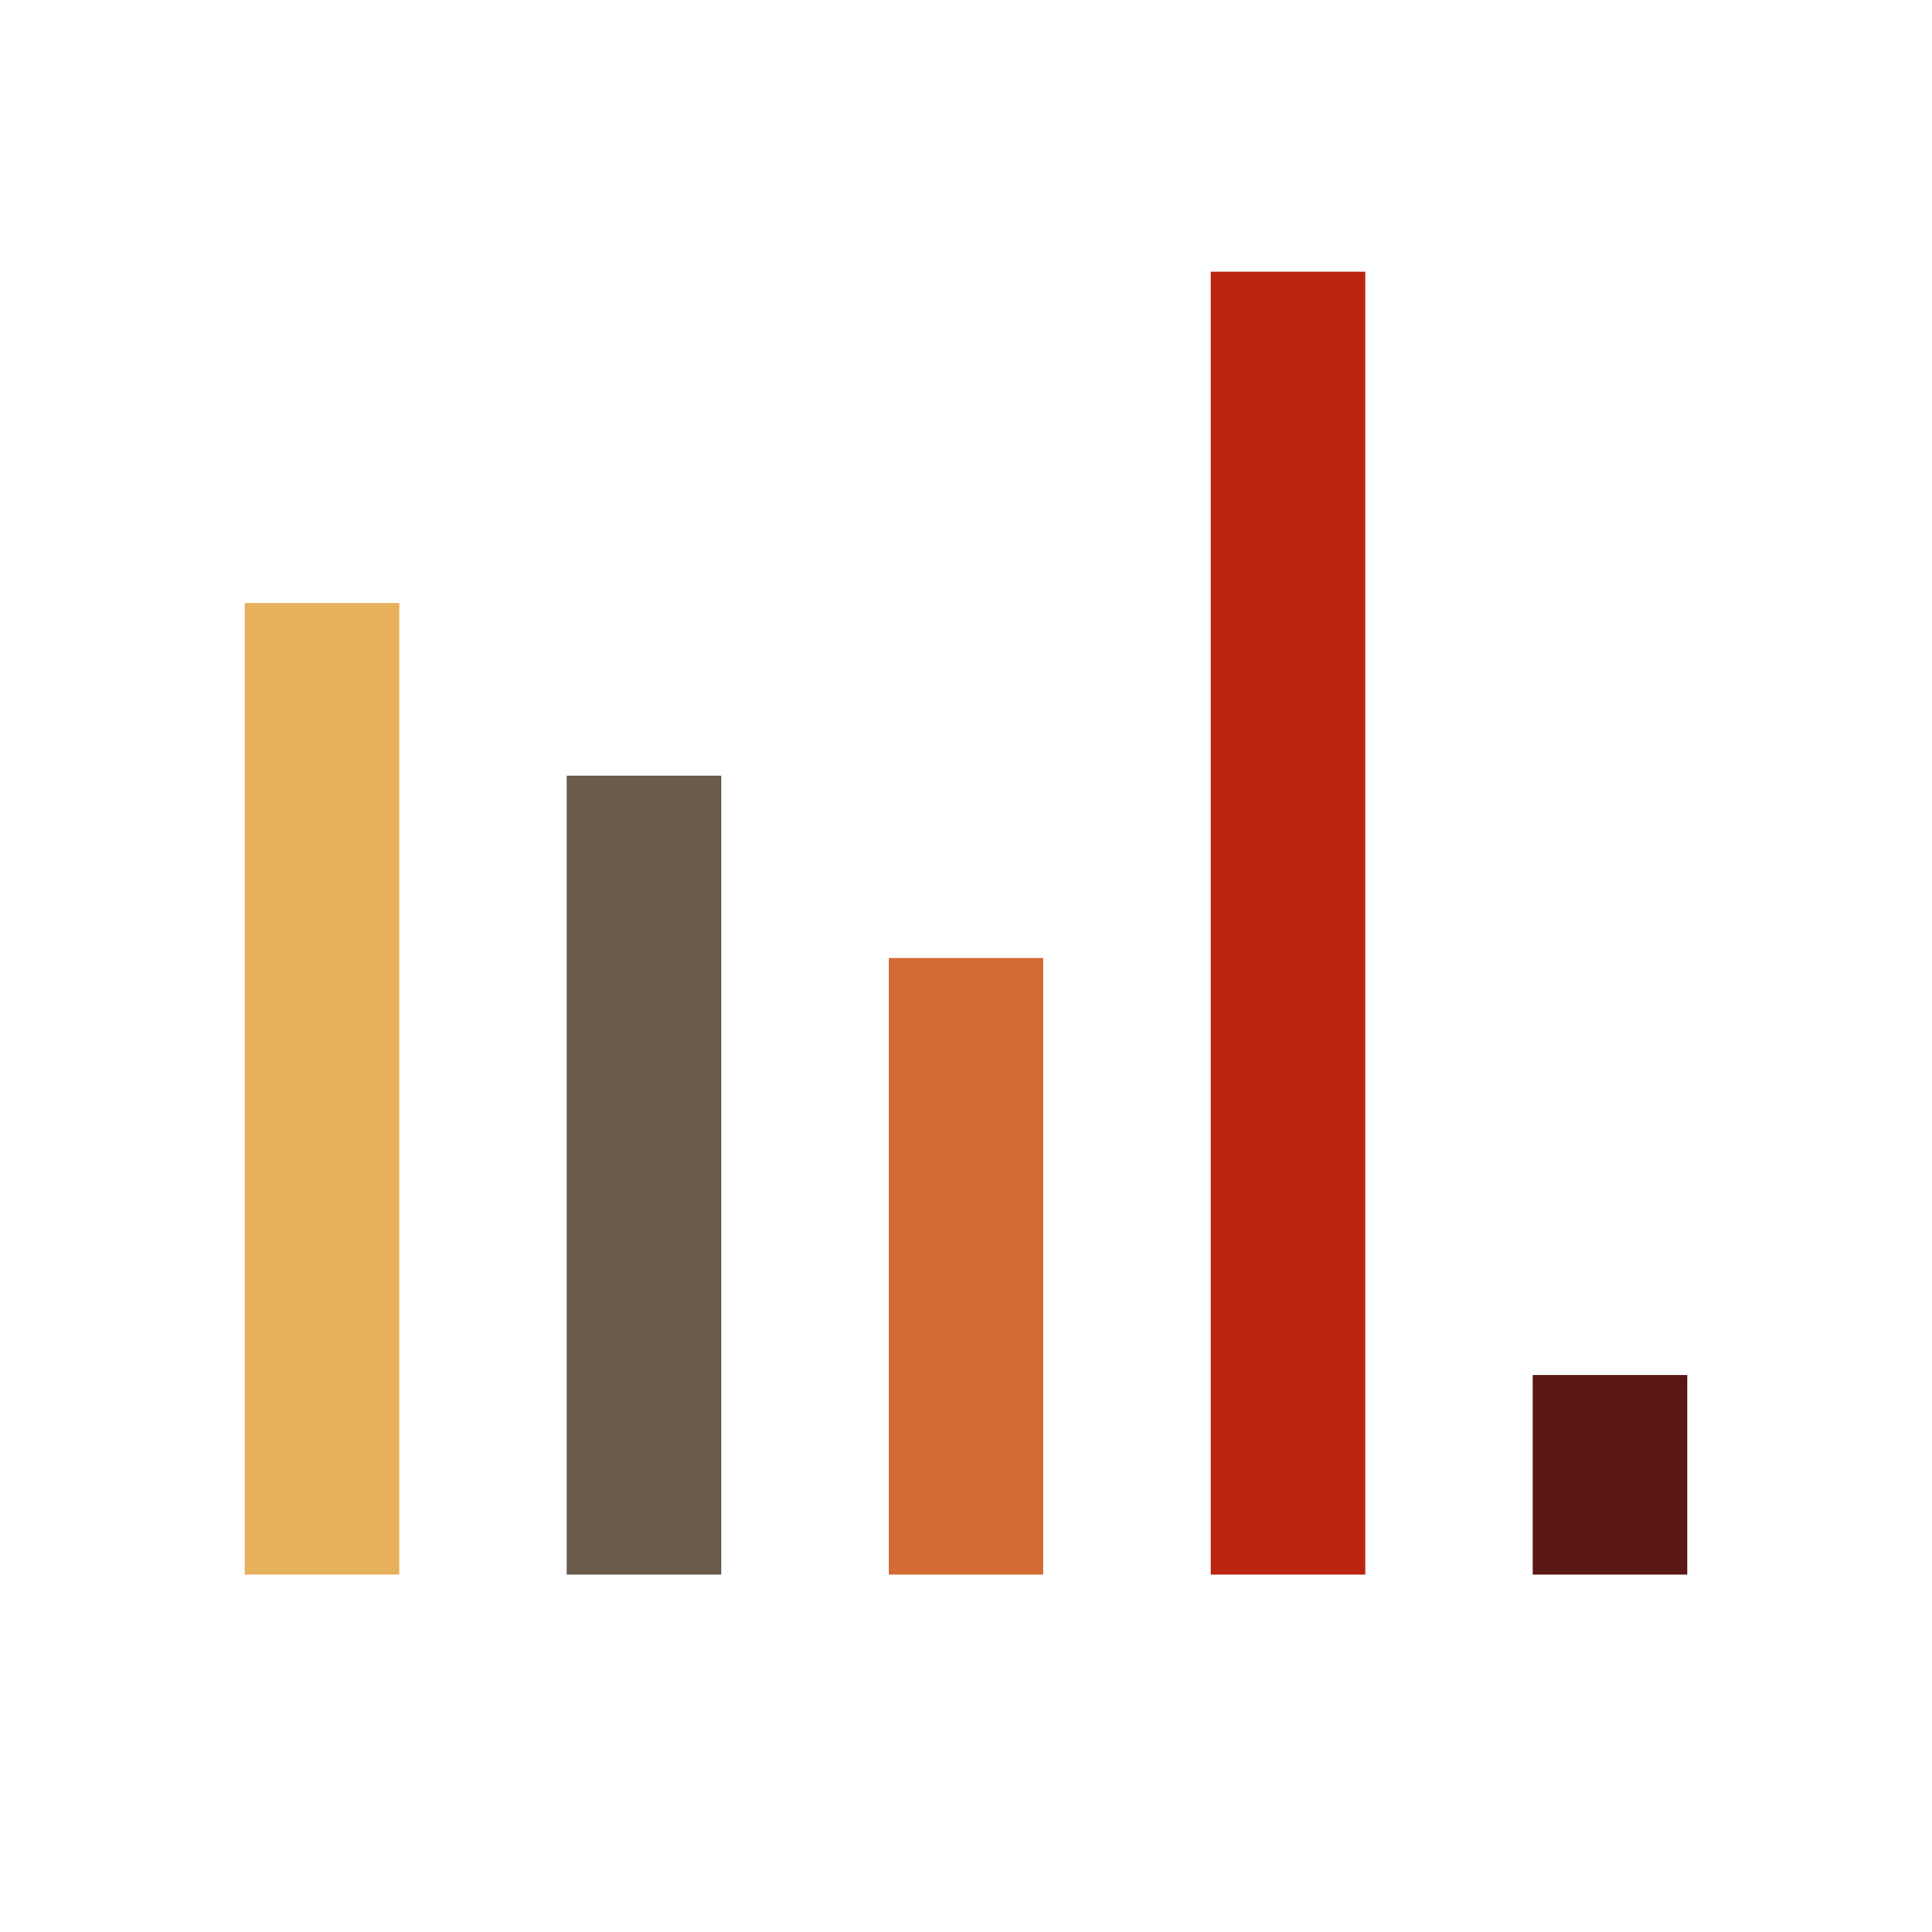 <svg class="lds-equalizer" width="176px"  height="176px"  xmlns="http://www.w3.org/2000/svg" xmlns:xlink="http://www.w3.org/1999/xlink" viewBox="0 0 100 100" preserveAspectRatio="xMidYMid" style="background: none;"><g transform="rotate(180 50 50)"><rect ng-attr-x="{{16.667 - config.width/2}}" y="18.5" ng-attr-width="{{config.width}}" height="10.332" fill="#5a1714" x="12.667" width="8">
  <animate attributeName="height" calcMode="spline" values="45;67.5;9;45" times="0;0.33;0.66;1" ng-attr-dur="{{config.speed}}" keySplines="0.5 0 0.5 1;0.5 0 0.5 1;0.5 0 0.5 1" repeatCount="indefinite" begin="-8s" dur="10">
</animate></rect><rect ng-attr-x="{{33.333 - config.width/2}}" y="18.5" ng-attr-width="{{config.width}}" height="67.437" fill="#bc2412" x="29.333" width="8">
  <animate attributeName="height" calcMode="spline" values="45;67.5;9;45" times="0;0.33;0.66;1" ng-attr-dur="{{config.speed}}" keySplines="0.5 0 0.5 1;0.5 0 0.5 1;0.5 0 0.5 1" repeatCount="indefinite" begin="-4s" dur="10">
</animate></rect><rect ng-attr-x="{{50 - config.width/2}}" y="18.5" ng-attr-width="{{config.width}}" height="31.911" fill="#d56b34" x="46" width="8">
  <animate attributeName="height" calcMode="spline" values="45;67.5;9;45" times="0;0.33;0.66;1" ng-attr-dur="{{config.speed}}" keySplines="0.5 0 0.5 1;0.5 0 0.5 1;0.5 0 0.5 1" repeatCount="indefinite" begin="-6s" dur="10">
</animate></rect><rect ng-attr-x="{{66.667 - config.width/2}}" y="18.5" ng-attr-width="{{config.width}}" height="41.353" fill="#6b5b4b" x="62.667" width="8">
  <animate attributeName="height" calcMode="spline" values="45;67.5;9;45" times="0;0.33;0.66;1" ng-attr-dur="{{config.speed}}" keySplines="0.5 0 0.5 1;0.5 0 0.5 1;0.5 0 0.5 1" repeatCount="indefinite" begin="0s" dur="10">
</animate></rect><rect ng-attr-x="{{83.333 - config.width/2}}" y="18.5" ng-attr-width="{{config.width}}" height="50.29" fill="#e6b05d" x="79.333" width="8">
  <animate attributeName="height" calcMode="spline" values="45;67.5;9;45" times="0;0.33;0.66;1" ng-attr-dur="{{config.speed}}" keySplines="0.5 0 0.5 1;0.5 0 0.5 1;0.5 0 0.5 1" repeatCount="indefinite" begin="-2s" dur="10">
</animate></rect></g></svg>